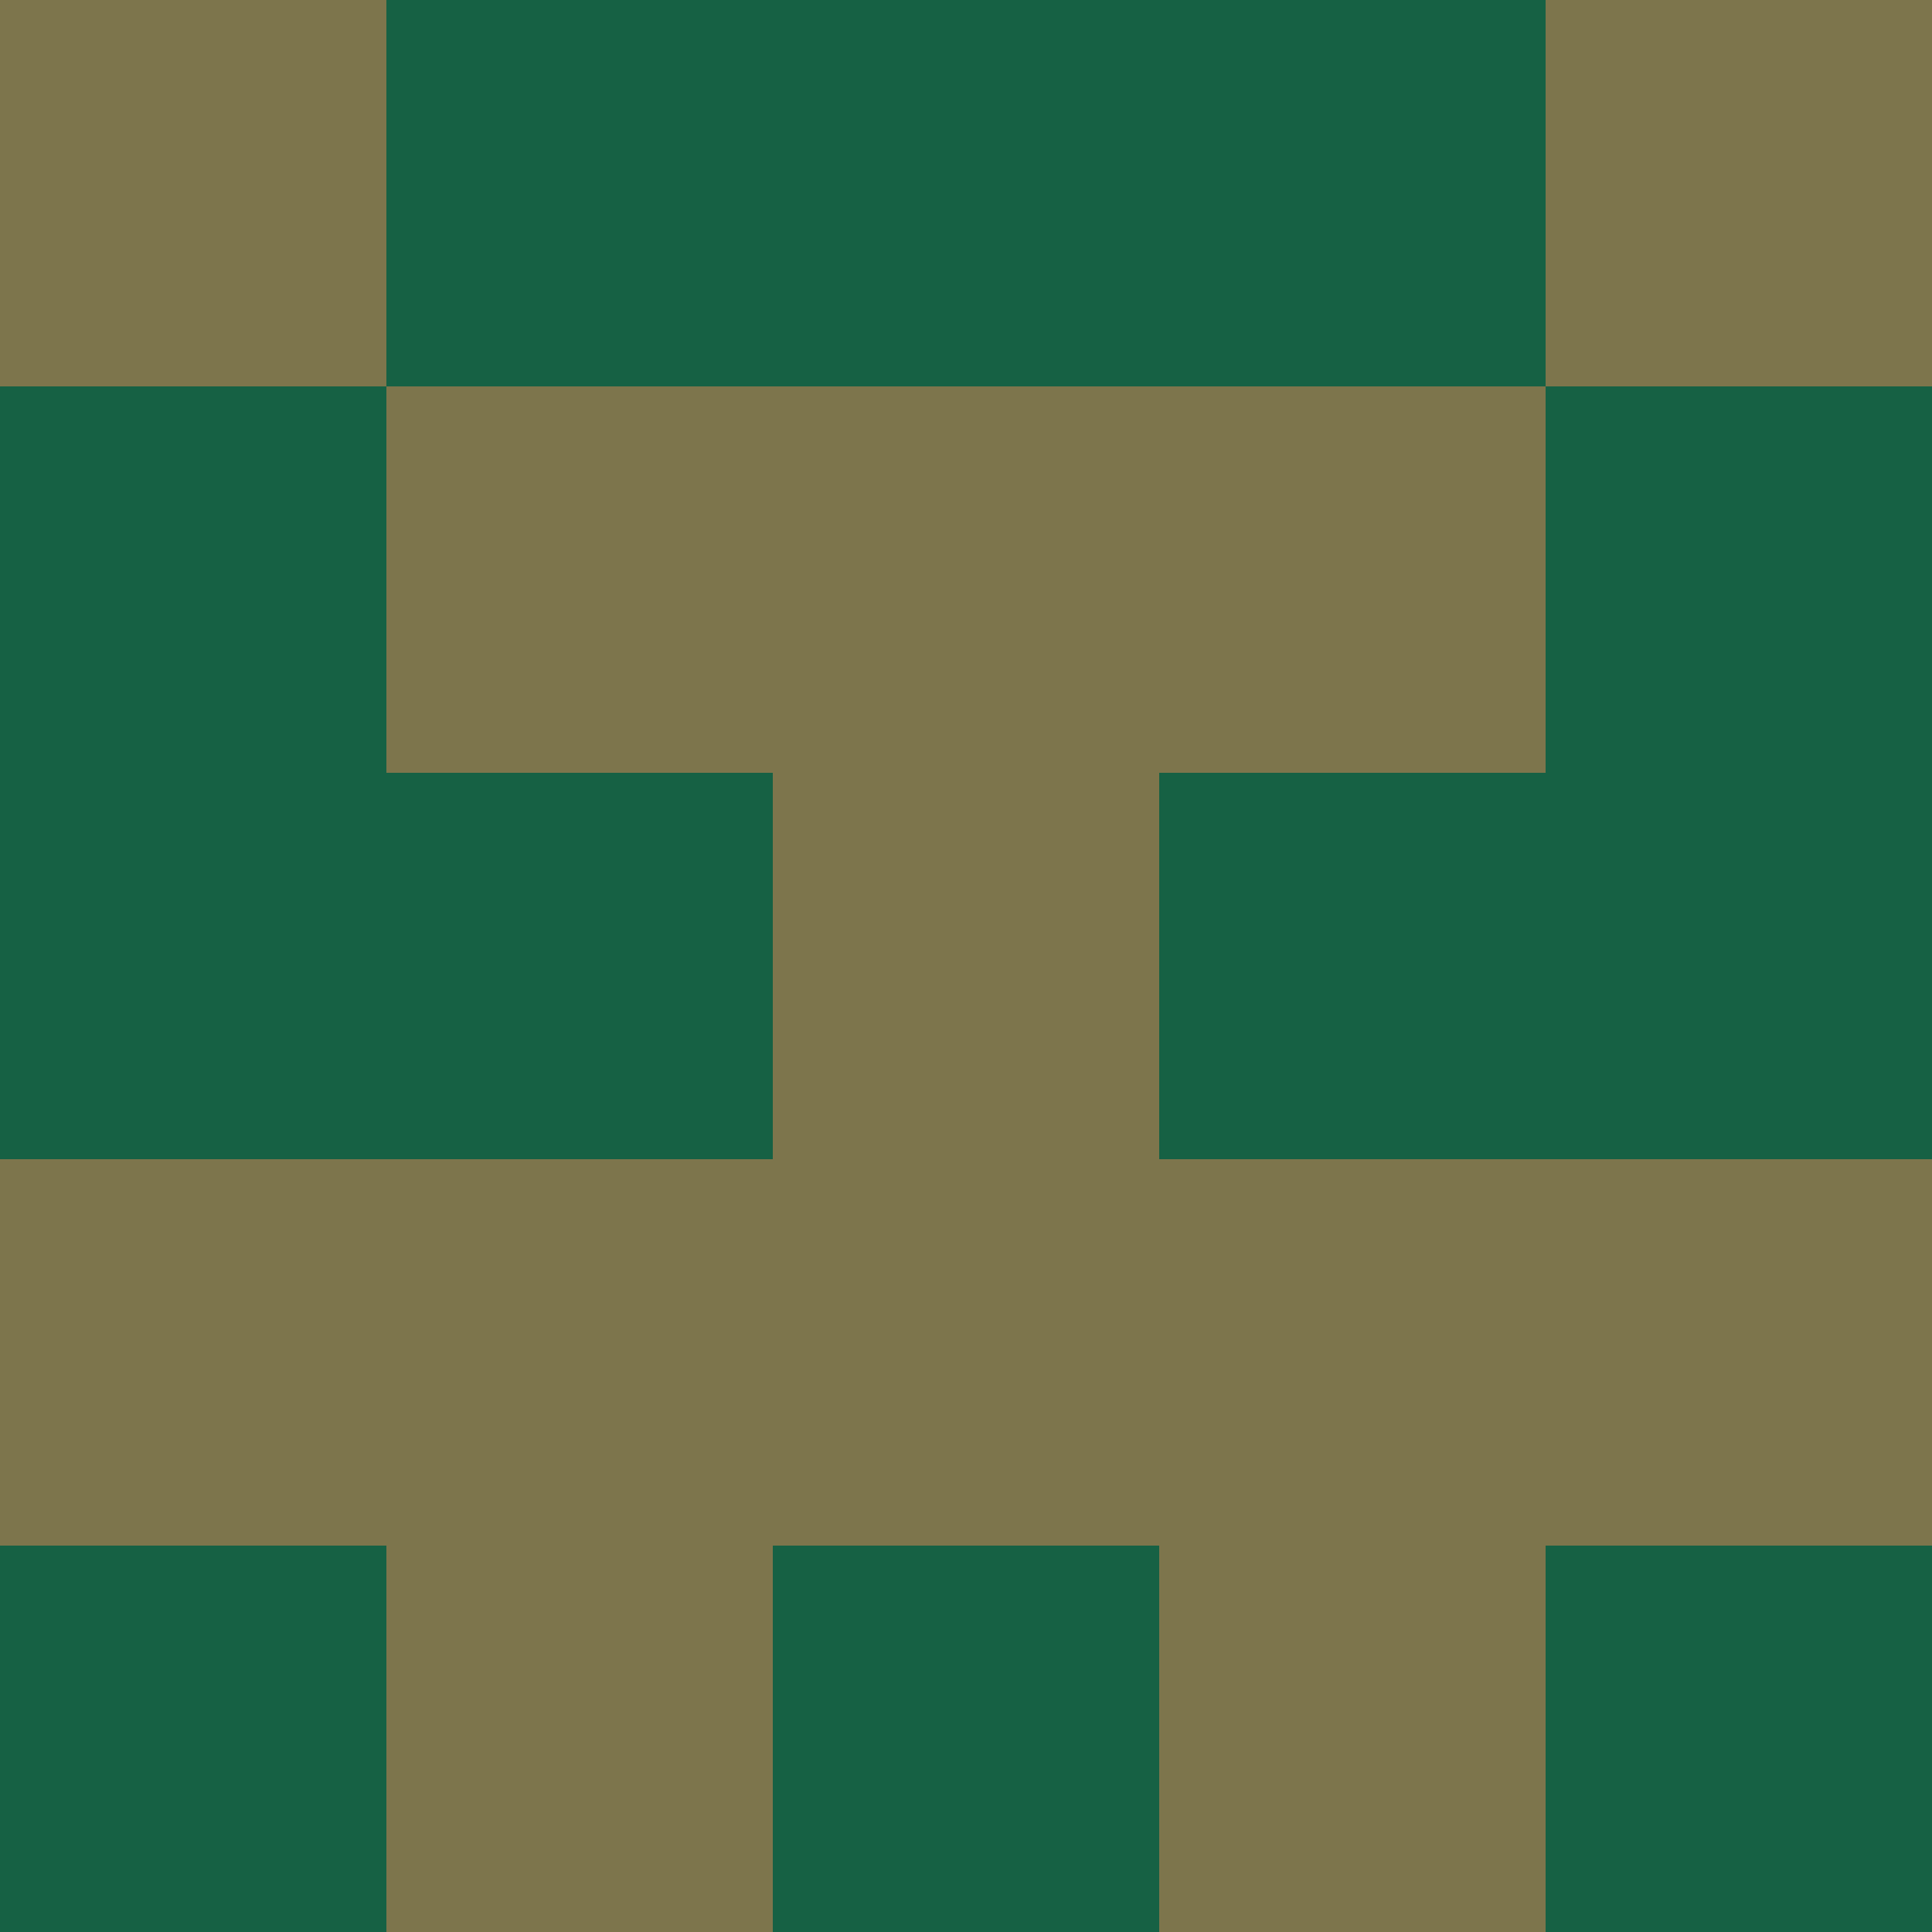 <?xml version="1.0" encoding="utf-8"?>
<!DOCTYPE svg PUBLIC "-//W3C//DTD SVG 20010904//EN"
"http://www.w3.org/TR/2001/REC-SVG-20010904/DTD/svg10.dtd">
<svg viewBox="0 0 5 5" height="100" width="100" xml:lang="fr"
     xmlns="http://www.w3.org/2000/svg"
     xmlns:xlink="http://www.w3.org/1999/xlink">
                        <rect x="0" y="0" height="1" width="1" fill="#7D754C"/>
                    <rect x="4" y="0" height="1" width="1" fill="#7D754C"/>
                    <rect x="1" y="0" height="1" width="1" fill="#166144"/>
                    <rect x="3" y="0" height="1" width="1" fill="#166144"/>
                    <rect x="2" y="0" height="1" width="1" fill="#166144"/>
                                <rect x="0" y="1" height="1" width="1" fill="#166144"/>
                    <rect x="4" y="1" height="1" width="1" fill="#166144"/>
                    <rect x="1" y="1" height="1" width="1" fill="#7D754C"/>
                    <rect x="3" y="1" height="1" width="1" fill="#7D754C"/>
                    <rect x="2" y="1" height="1" width="1" fill="#7D754C"/>
                                <rect x="0" y="2" height="1" width="1" fill="#166144"/>
                    <rect x="4" y="2" height="1" width="1" fill="#166144"/>
                    <rect x="1" y="2" height="1" width="1" fill="#166144"/>
                    <rect x="3" y="2" height="1" width="1" fill="#166144"/>
                    <rect x="2" y="2" height="1" width="1" fill="#7D754C"/>
                                <rect x="0" y="3" height="1" width="1" fill="#7D754C"/>
                    <rect x="4" y="3" height="1" width="1" fill="#7D754C"/>
                    <rect x="1" y="3" height="1" width="1" fill="#7D754C"/>
                    <rect x="3" y="3" height="1" width="1" fill="#7D754C"/>
                    <rect x="2" y="3" height="1" width="1" fill="#7D754C"/>
                                <rect x="0" y="4" height="1" width="1" fill="#166144"/>
                    <rect x="4" y="4" height="1" width="1" fill="#166144"/>
                    <rect x="1" y="4" height="1" width="1" fill="#7D754C"/>
                    <rect x="3" y="4" height="1" width="1" fill="#7D754C"/>
                    <rect x="2" y="4" height="1" width="1" fill="#166144"/>
            </svg>